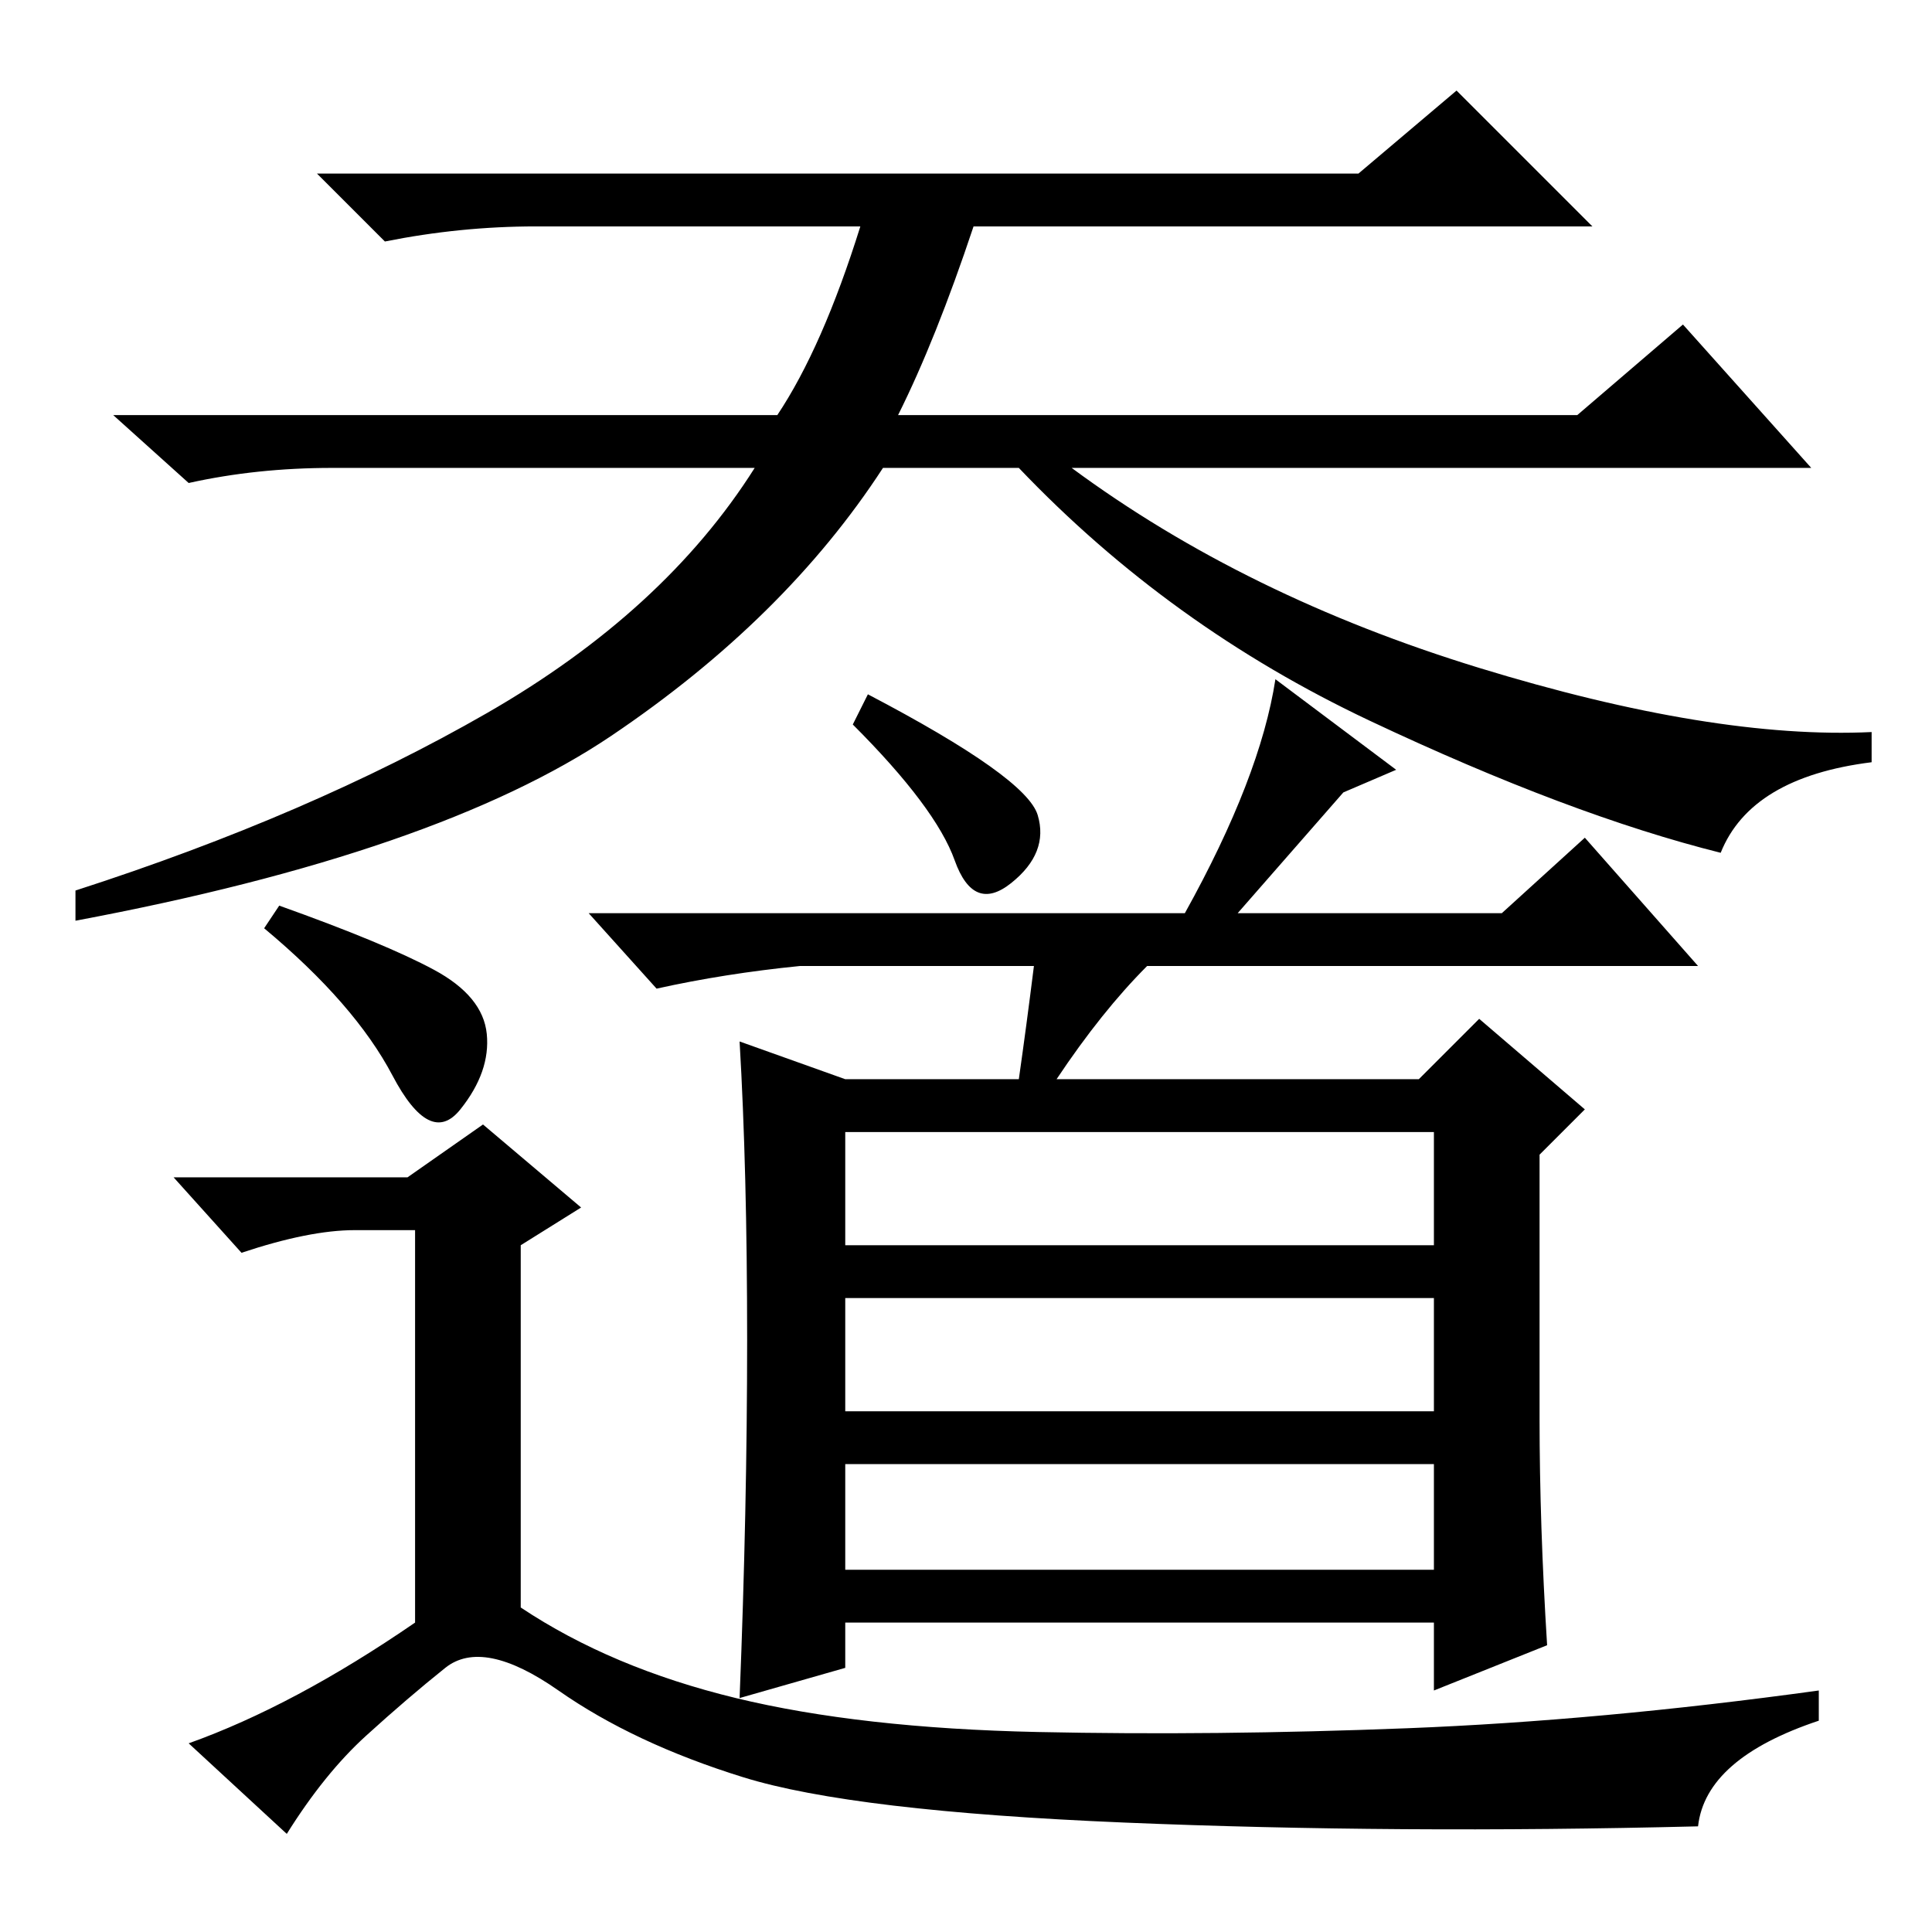 <?xml version="1.0" standalone="no"?>
<!DOCTYPE svg PUBLIC "-//W3C//DTD SVG 1.1//EN" "http://www.w3.org/Graphics/SVG/1.1/DTD/svg11.dtd" >
<svg xmlns="http://www.w3.org/2000/svg" xmlns:xlink="http://www.w3.org/1999/xlink" version="1.1" viewBox="0 -36 256 256">
  <g transform="matrix(1 0 0 -1 0 220)">
   <path fill="currentColor"
d="M228 143q-20 5 -46.5 17.5t-46.5 33.5h-18q-13 -20 -36 -35.5t-71 -24.5v4q31 10 54.5 23.5t35.5 32.5h-56q-10 0 -19 -2l-10 9h88q6 9 11 25h-43q-10 0 -20 -2l-9 9h138l13 11l18 -18h-82q-5 -15 -10 -25h90l14 12l17 -19h-98q23 -17 54 -26.5t52 -8.5v-4
q-16 -2 -20 -12zM115 164q21 -11 22.5 -16t-3.5 -9t-7.5 3t-13.5 18zM112 91h78v15h-78v-15zM112 69h78v15h-78v-15zM112 48h78v14h-78v-14zM204 68q0 -14 1 -30l-15 -6v9h-78v-6l-14 -4q1 25 1 47.5t-1 39.5l14 -5h23q1 7 2 15h-31q-10 -1 -19 -3l-9 10h79q10 18 12 31
l16 -12l-7 -3l-14 -16h35l11 10l15 -17h-73q-6 -6 -12 -15h48l8 8l14 -12l-6 -6v-35zM37 136q14 -5 20.5 -8.5t7 -8.5t-3.5 -10t-9 4.5t-17 19.5zM225 14q-40 -1 -76 0.5t-50.5 6t-24.5 11.5t-15 3t-10.5 -9t-10.5 -13l-13 12q14 5 30 16v52h-8q-6 0 -15 -3l-9 10h31l10 7
l13 -11l-8 -5v-48q12 -8 28.5 -12t40 -4.5t49 0.5t54.5 5v-4q-15 -5 -16 -14z" />
  </g>

</svg>
